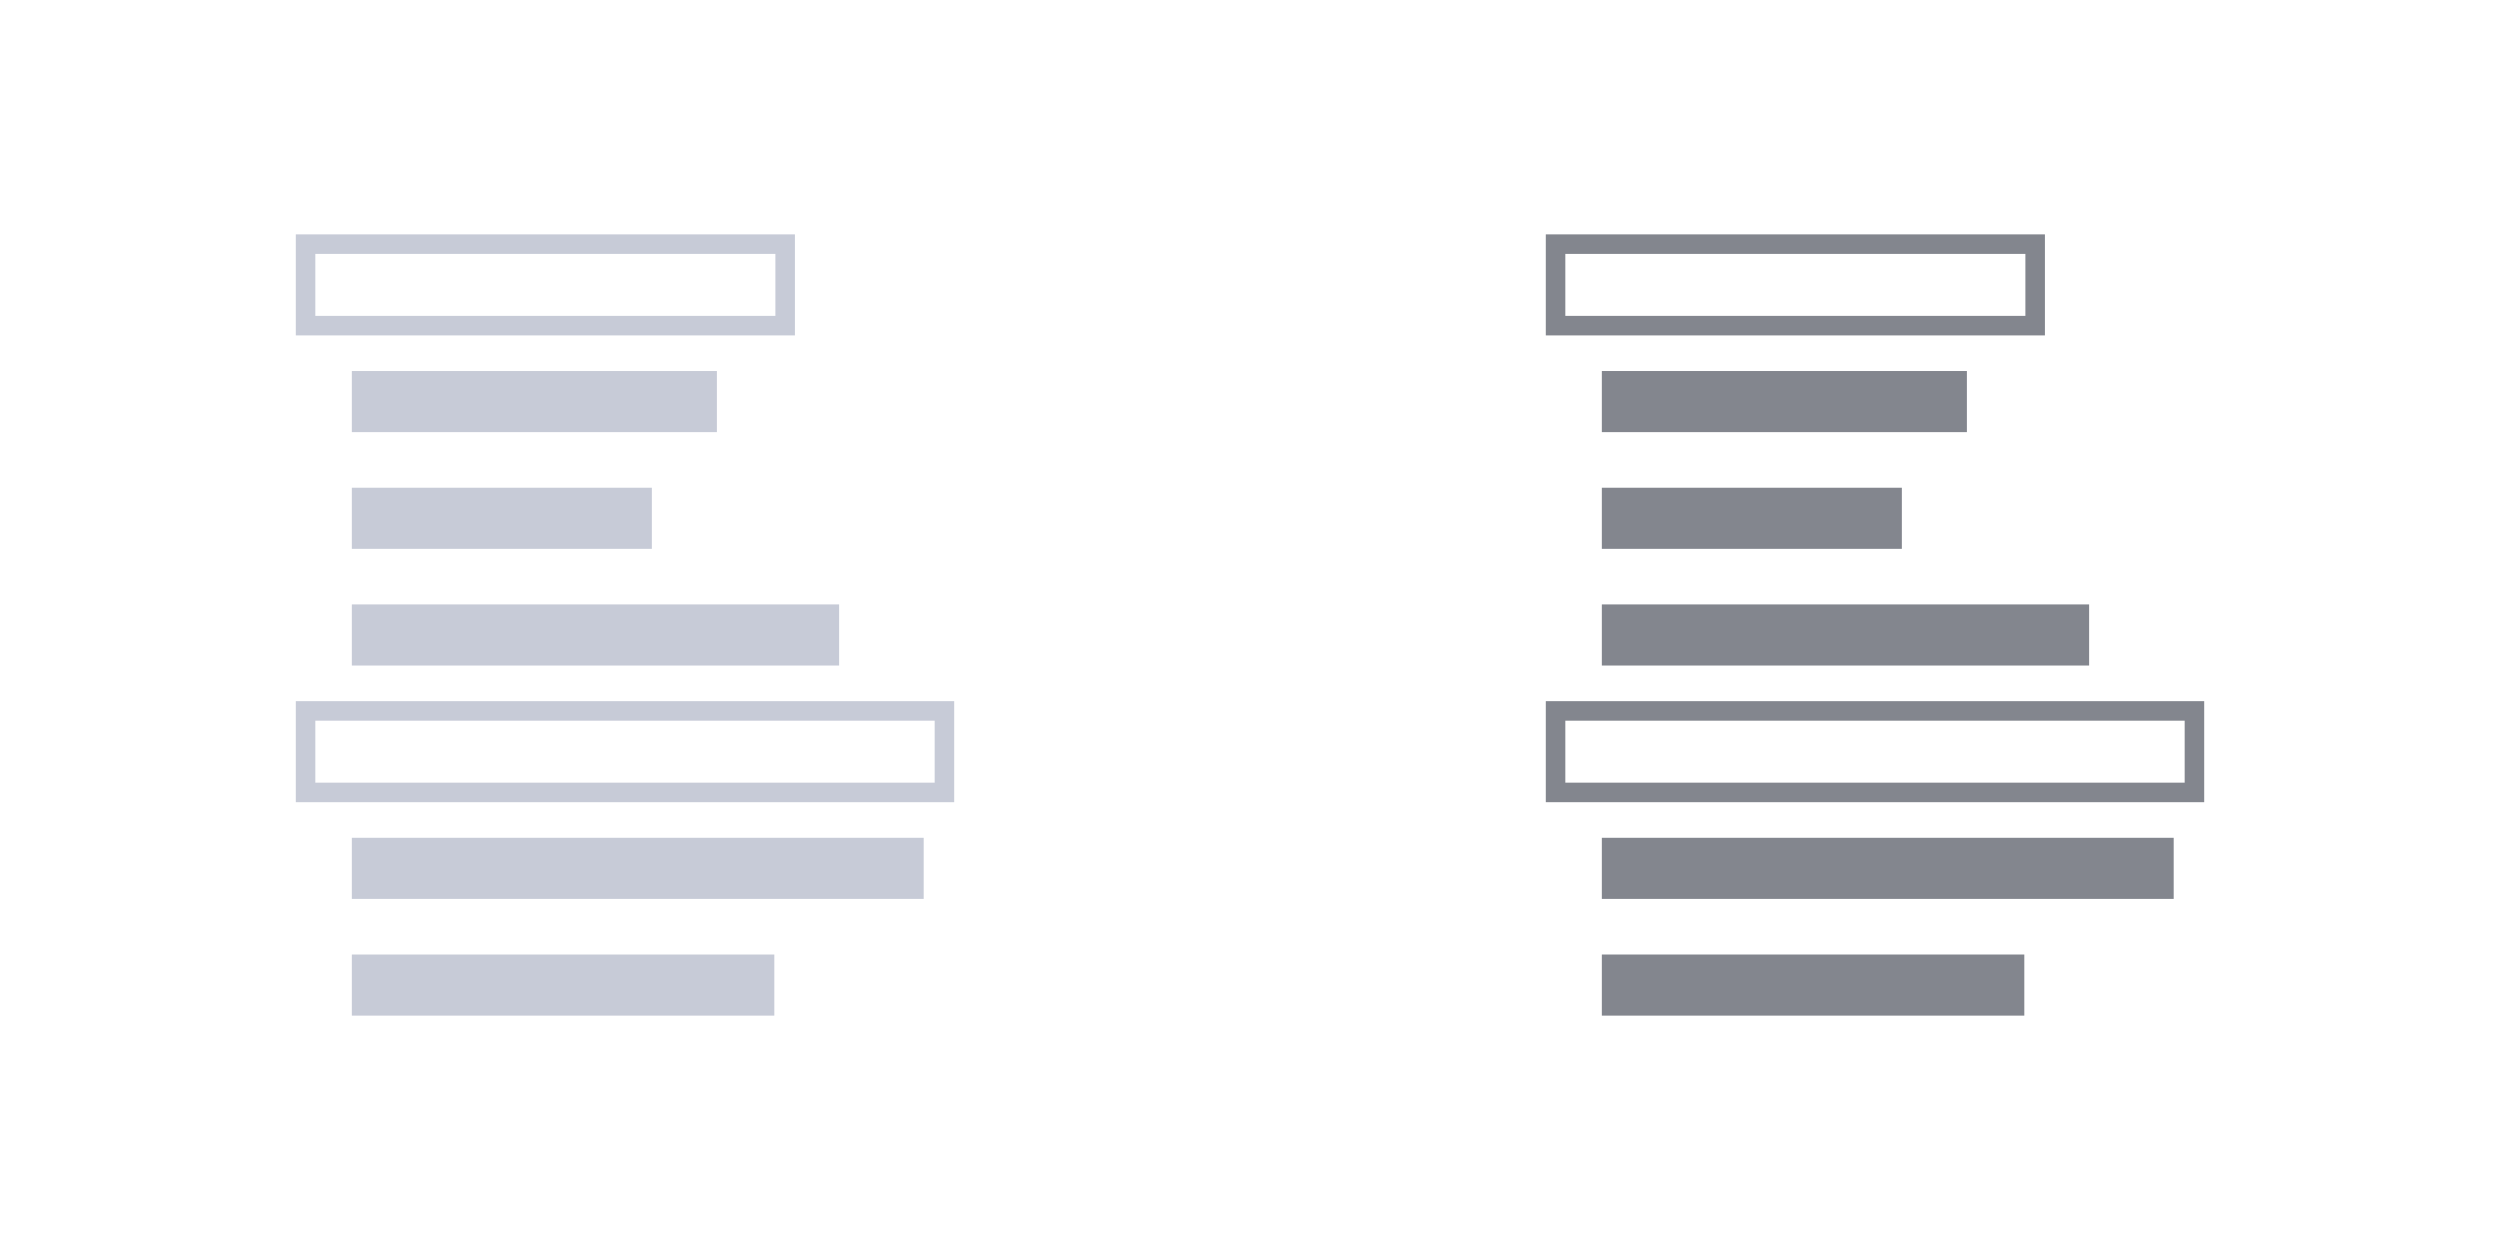 <svg xmlns="http://www.w3.org/2000/svg" viewBox="0 0 128 64" enable-background="new 0 0 128 64"><style type="text/css">.st0{fill:#83868E;} .st1{fill:#C7CBD7;}</style><path class="st0" d="M103.7 13v3.173h-23.555v-3.173h23.555m1-1h-25.555v5.173h25.555v-5.173zM100.704 18.996h-18.69v3.129h18.691v-3.129zM97.375 24.972h-15.361v3.129h15.361v-3.129zM106.962 30.946h-24.948v3.129h24.949v-3.129zM111.855 36.899v3.173h-31.71v-3.173h31.71m1-1h-33.71v5.173h33.71v-5.173zM82.014 42.895v3.129h29.279v-3.129h-29.279zM82.014 52h21.631v-3.129h-21.631v3.129z"/><path class="st1" d="M39.7 13v3.173h-23.555v-3.173h23.555m1-1h-25.555v5.173h25.555v-5.173zM36.704 18.996h-18.69v3.129h18.691v-3.129zM33.375 24.972h-15.361v3.129h15.361v-3.129zM42.962 30.946h-24.948v3.129h24.949v-3.129zM47.855 36.899v3.173h-31.71v-3.173h31.71m1-1h-33.71v5.173h33.71v-5.173zM18.014 42.895v3.129h29.279v-3.129h-29.279zM18.014 52h21.631v-3.129h-21.631v3.129z"/></svg>